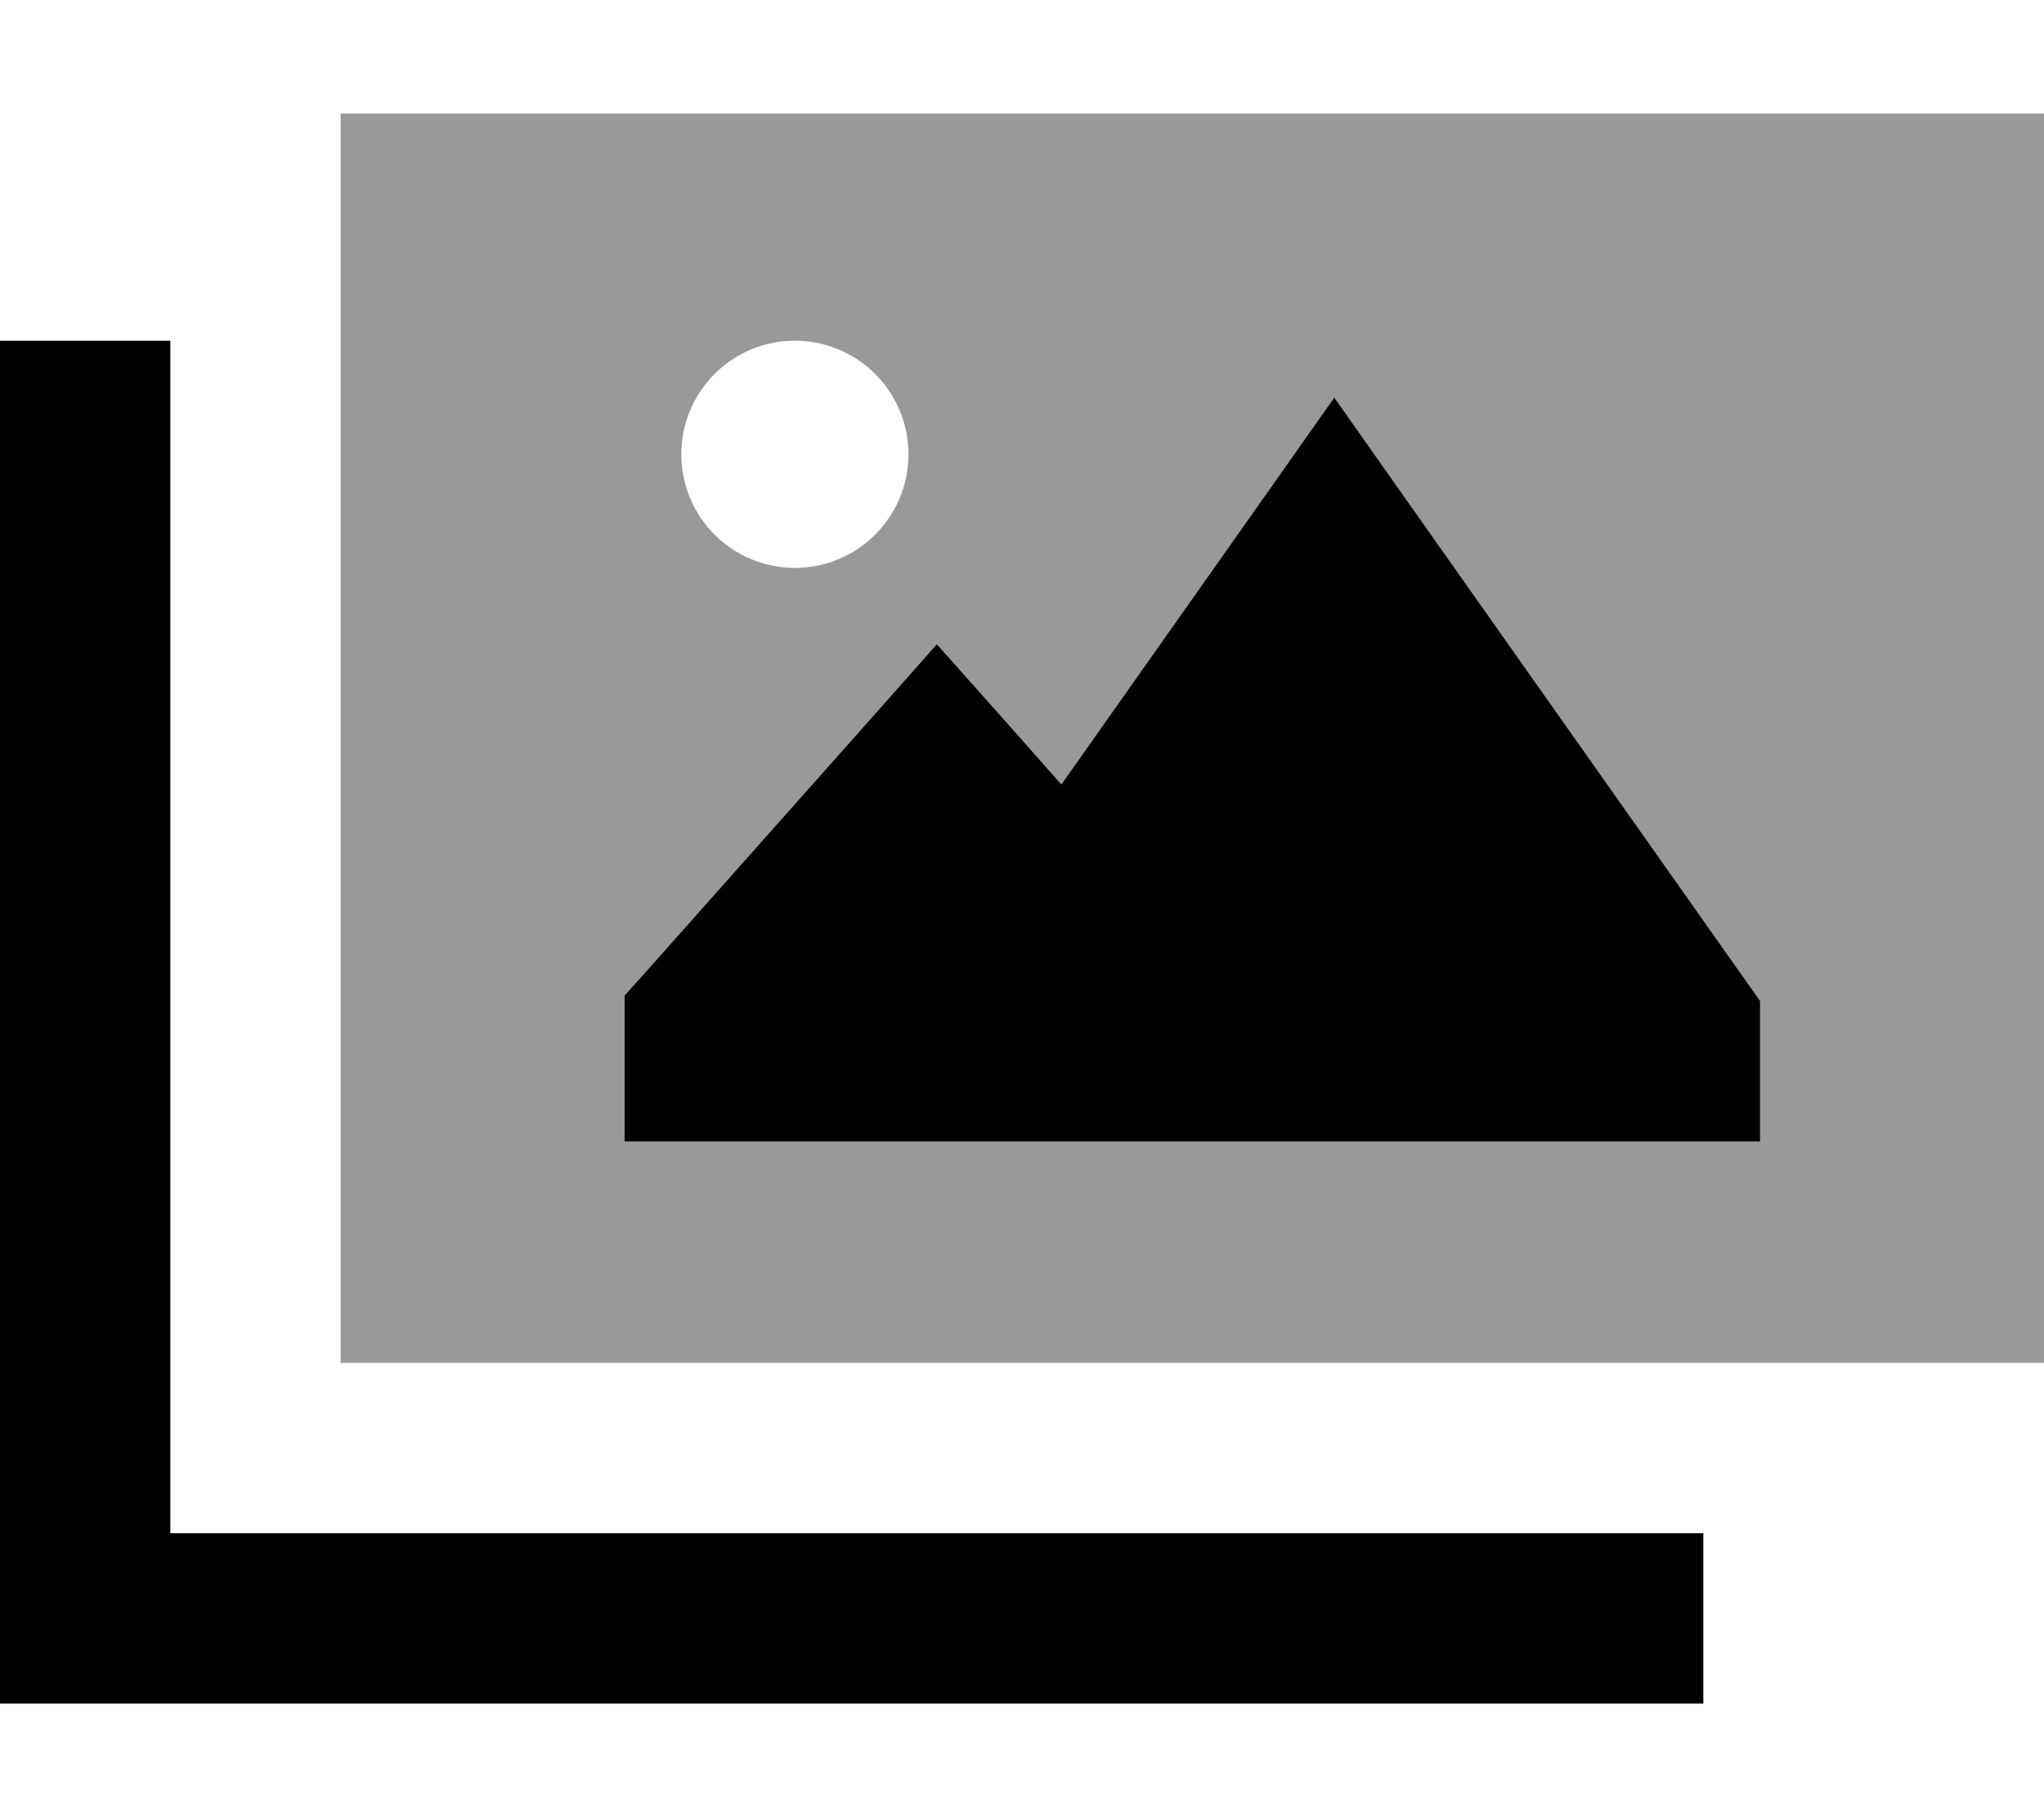 <svg xmlns="http://www.w3.org/2000/svg" viewBox="0 0 576 512"><!--! Font Awesome Pro 6.7.1 by @fontawesome - https://fontawesome.com License - https://fontawesome.com/license (Commercial License) Copyright 2024 Fonticons, Inc. --><defs><style>.fa-secondary{opacity:.4}</style></defs><path class="fa-secondary" d="M96 32l480 0 0 352L96 384 96 32zm80 248.5l0 9.1 0 8 0 24 24 0 56 0 24 0 48 0 24 0 120 0 24 0 0-24 0-8 0-7.6-4.4-6.2-96-136L376 112l-19.6 27.8L299.1 221l-17.1-19.3L264 181.5l-17.9 20.2-64 72-6.1 6.8zM192 128a32 32 0 1 0 64 0 32 32 0 1 0 -64 0z"/><path class="fa-primary" d="M48 120l0-24L0 96l0 24L0 456l0 24 24 0 432 0 24 0 0-48-24 0L48 432l0-312zm347.6 19.8L376 112l-19.6 27.8L299.1 221l-17.1-19.3L264 181.5l-17.9 20.2-64 72-6.1 6.8 0 9.1 0 8 0 24 24 0 56 0 24 0 48 0 24 0 120 0 24 0 0-24 0-8 0-7.6-4.4-6.2-96-136z"/></svg>